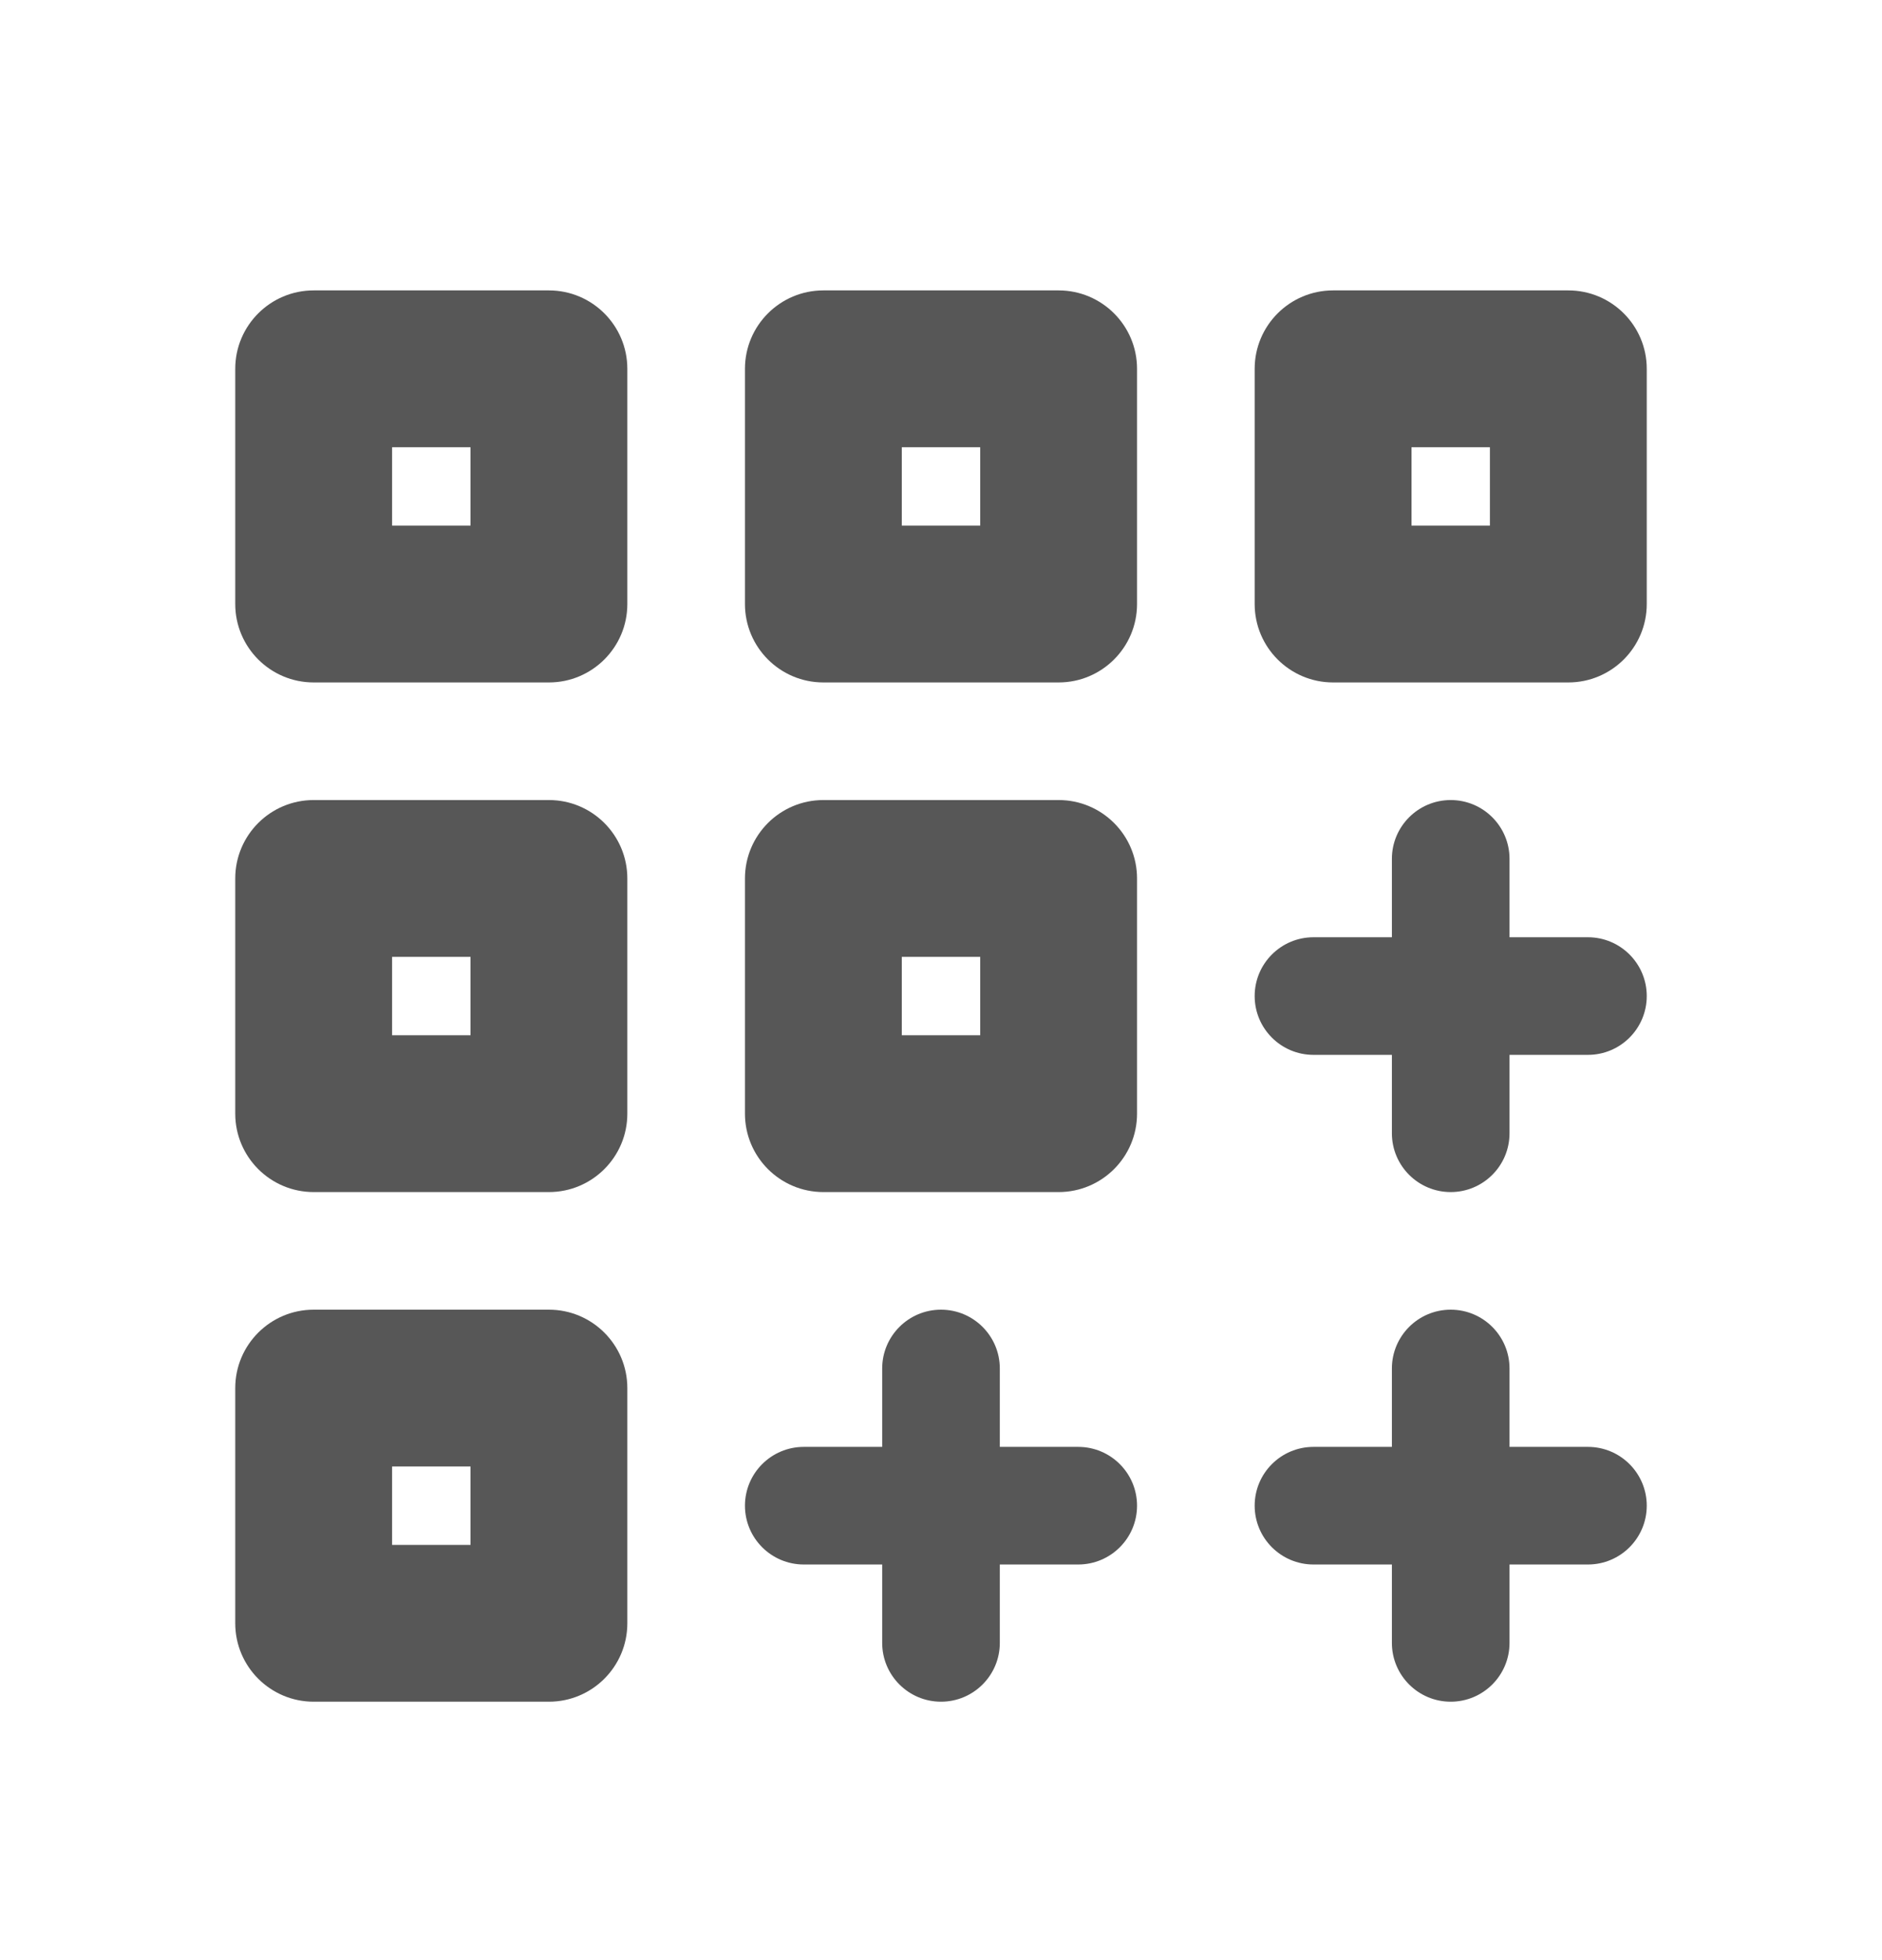 <svg width="24" height="25" viewBox="0 0 24 25" fill="none" xmlns="http://www.w3.org/2000/svg">
<path fill-rule="evenodd" clip-rule="evenodd" d="M4 3.704C3.448 3.704 3 4.152 3 4.704V7.704C3 8.256 3.448 8.704 4 8.704H7C7.552 8.704 8 8.256 8 7.704V4.704C8 4.152 7.552 3.704 7 3.704H4ZM5 6.704V5.704H6V6.704H5Z" fill="#575757"/>
<path fill-rule="evenodd" clip-rule="evenodd" d="M4 10.204C3.448 10.204 3 10.652 3 11.204V14.204C3 14.756 3.448 15.204 4 15.204H7C7.552 15.204 8 14.756 8 14.204V11.204C8 10.652 7.552 10.204 7 10.204H4ZM5 13.204V12.204H6V13.204H5Z" fill="#575757"/>
<path fill-rule="evenodd" clip-rule="evenodd" d="M3 17.704C3 17.152 3.448 16.704 4 16.704H7C7.552 16.704 8 17.152 8 17.704V20.704C8 21.256 7.552 21.704 7 21.704H4C3.448 21.704 3 21.256 3 20.704V17.704ZM5 18.704V19.704H6V18.704H5Z" fill="#575757"/>
<path fill-rule="evenodd" clip-rule="evenodd" d="M10.5 3.704C9.948 3.704 9.5 4.152 9.5 4.704V7.704C9.5 8.256 9.948 8.704 10.5 8.704H13.5C14.052 8.704 14.5 8.256 14.5 7.704V4.704C14.5 4.152 14.052 3.704 13.5 3.704H10.5ZM11.5 6.704V5.704H12.5V6.704H11.5Z" fill="#575757"/>
<path fill-rule="evenodd" clip-rule="evenodd" d="M9.5 11.204C9.5 10.652 9.948 10.204 10.5 10.204H13.5C14.052 10.204 14.5 10.652 14.5 11.204V14.204C14.5 14.756 14.052 15.204 13.5 15.204H10.5C9.948 15.204 9.5 14.756 9.5 14.204V11.204ZM11.5 12.204V13.204H12.5V12.204H11.5Z" fill="#575757"/>
<path fill-rule="evenodd" clip-rule="evenodd" d="M17 3.704C16.448 3.704 16 4.152 16 4.704V7.704C16 8.256 16.448 8.704 17 8.704H20C20.552 8.704 21 8.256 21 7.704V4.704C21 4.152 20.552 3.704 20 3.704H17ZM18 6.704V5.704H19V6.704H18Z" fill="#575757"/>
<path d="M12 16.704C12.414 16.704 12.75 17.04 12.75 17.454V18.454H13.75C14.164 18.454 14.5 18.79 14.5 19.204C14.5 19.618 14.164 19.954 13.75 19.954H12.75V20.954C12.75 21.368 12.414 21.704 12 21.704C11.586 21.704 11.25 21.368 11.25 20.954V19.954H10.25C9.836 19.954 9.5 19.618 9.5 19.204C9.5 18.79 9.836 18.454 10.25 18.454H11.25V17.454C11.25 17.04 11.586 16.704 12 16.704Z" fill="#575757"/>
<path d="M18.5 16.704C18.914 16.704 19.25 17.04 19.25 17.454V18.454H20.25C20.664 18.454 21 18.79 21 19.204C21 19.618 20.664 19.954 20.25 19.954H19.25V20.954C19.25 21.368 18.914 21.704 18.5 21.704C18.086 21.704 17.75 21.368 17.75 20.954V19.954H16.75C16.336 19.954 16 19.618 16 19.204C16 18.79 16.336 18.454 16.75 18.454H17.75V17.454C17.75 17.04 18.086 16.704 18.5 16.704Z" fill="#575757"/>
<path d="M18.5 10.204C18.914 10.204 19.25 10.54 19.25 10.954V11.954H20.25C20.664 11.954 21 12.29 21 12.704C21 13.118 20.664 13.454 20.25 13.454H19.25V14.454C19.25 14.868 18.914 15.204 18.5 15.204C18.086 15.204 17.75 14.868 17.75 14.454V13.454H16.75C16.336 13.454 16 13.118 16 12.704C16 12.29 16.336 11.954 16.75 11.954H17.75V10.954C17.75 10.54 18.086 10.204 18.5 10.204Z" fill="#575757"/>
</svg>

